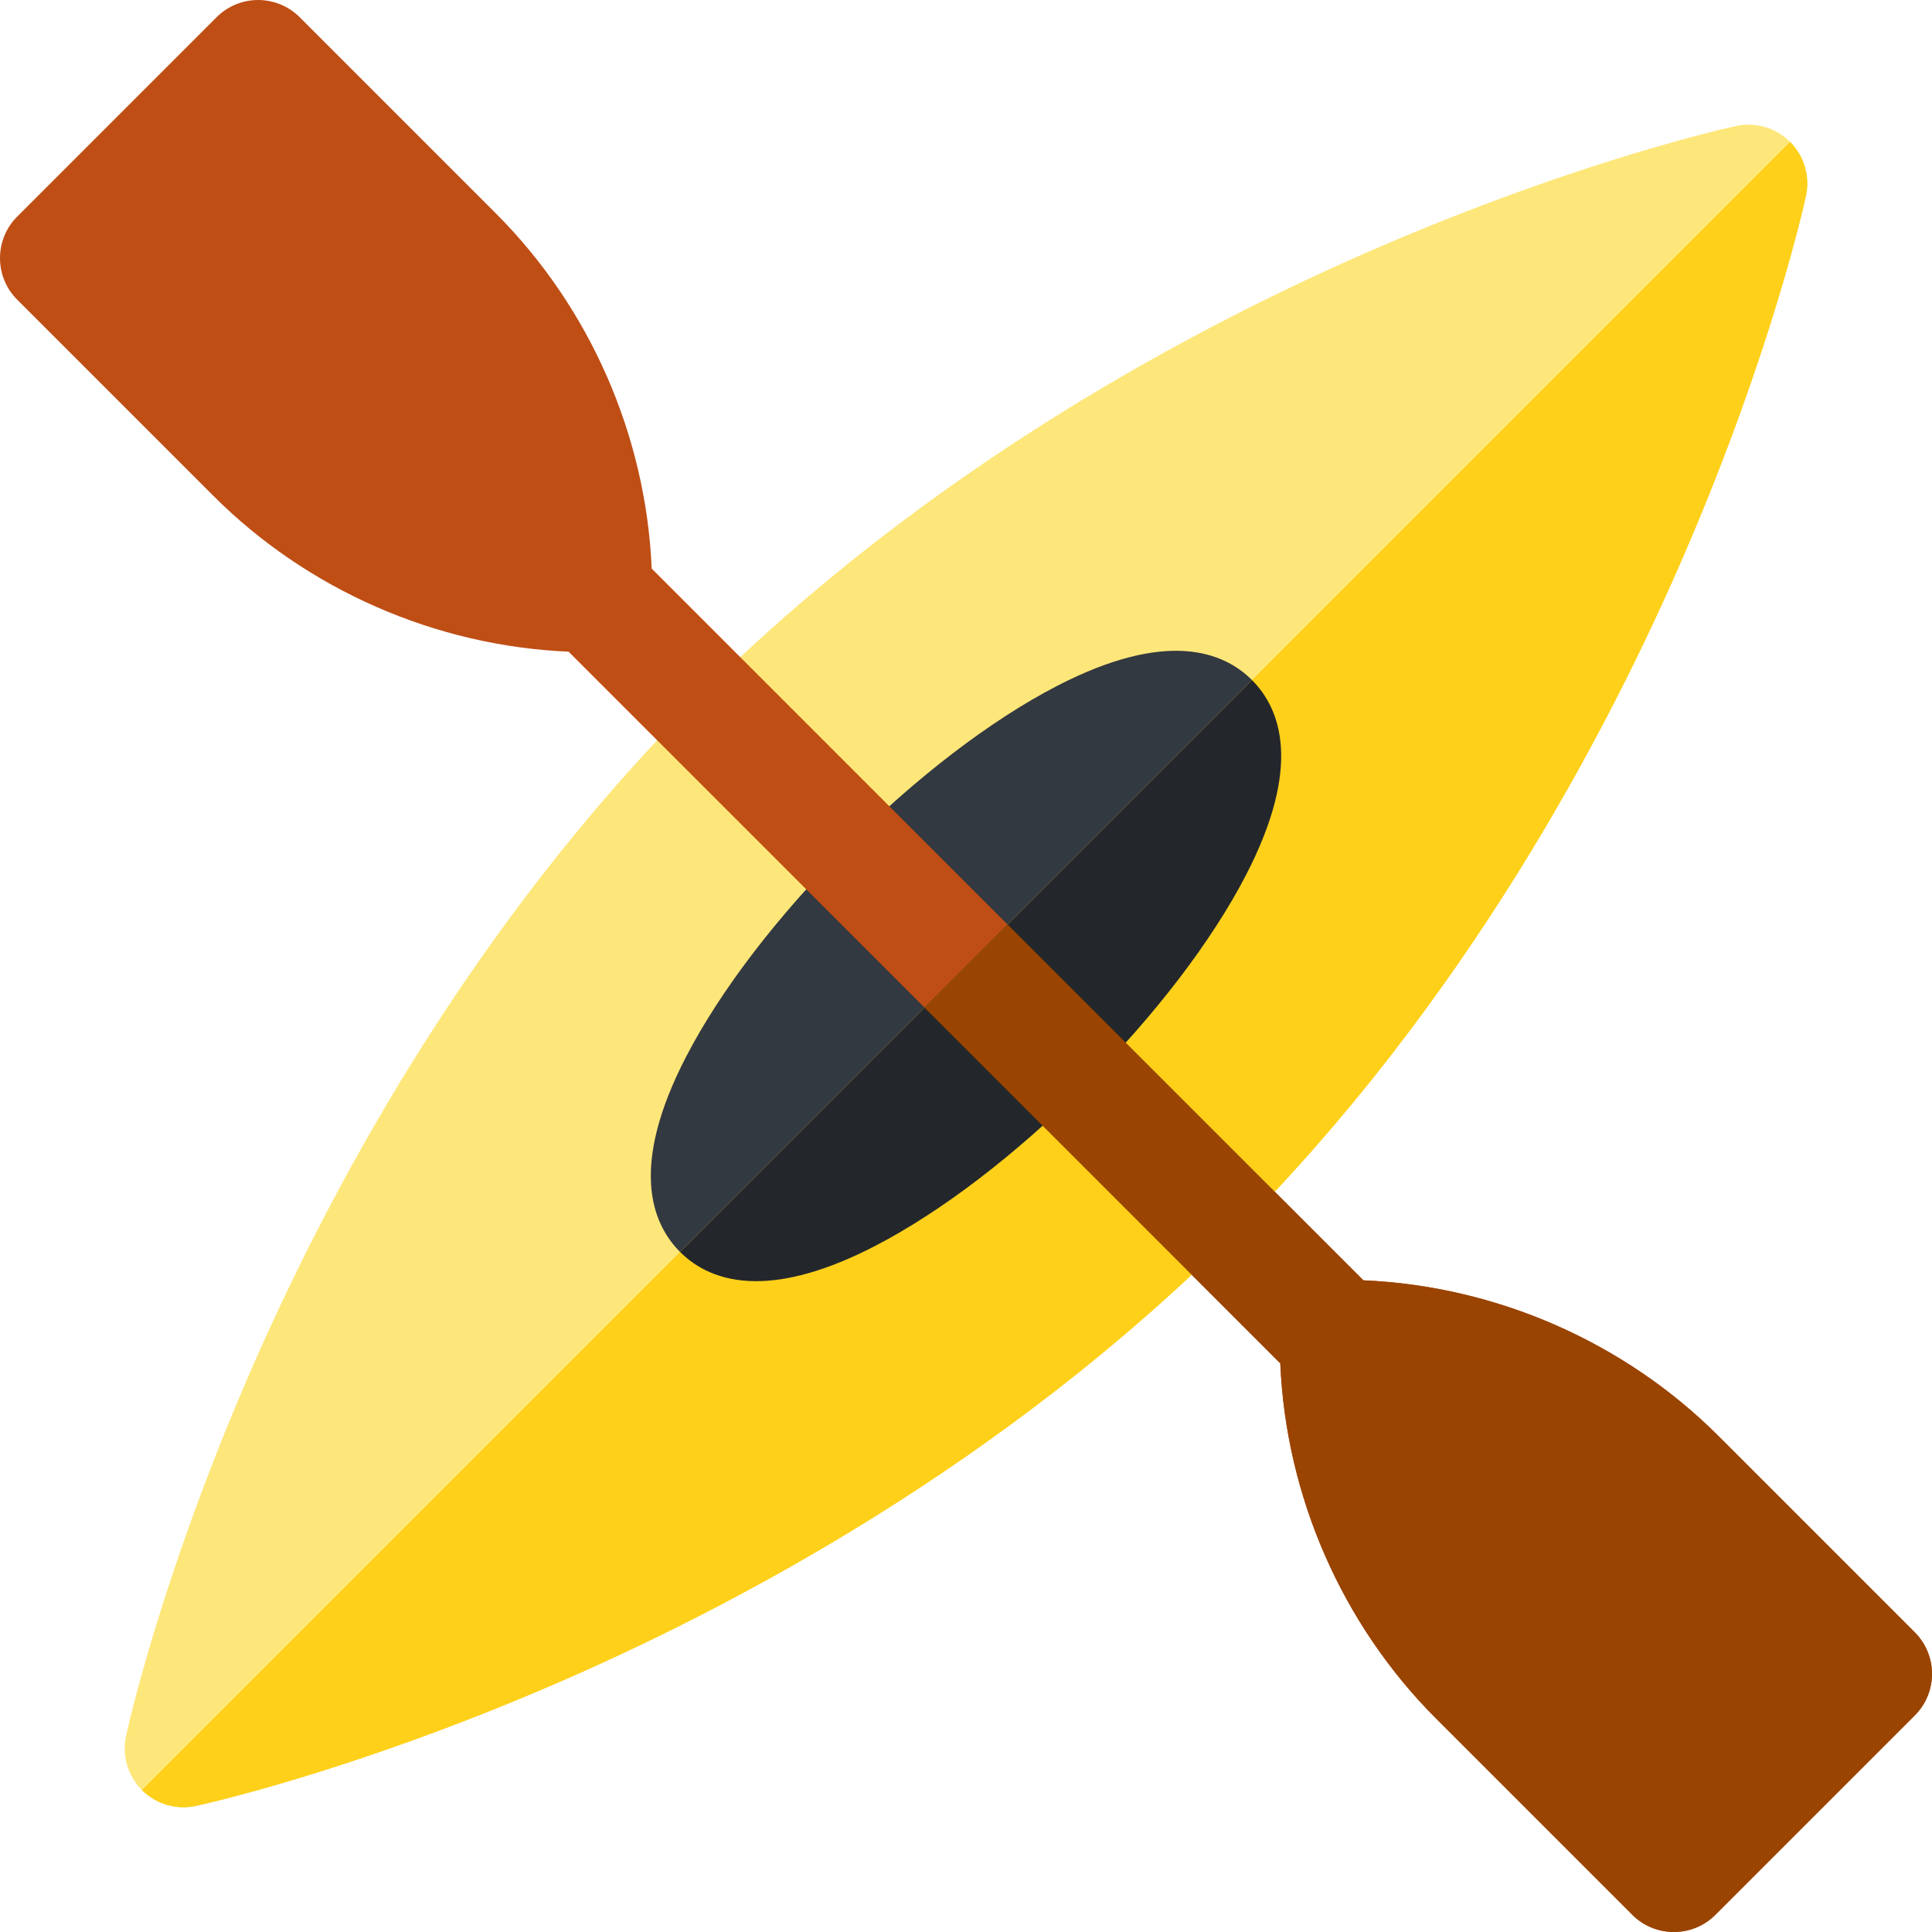 <?xml version="1.0" encoding="iso-8859-1"?>
<!-- Generator: Adobe Illustrator 19.0.0, SVG Export Plug-In . SVG Version: 6.00 Build 0)  -->
<svg version="1.1" id="Capa_1" xmlns="http://www.w3.org/2000/svg" xmlns:xlink="http://www.w3.org/1999/xlink" x="0px" y="0px"
	 viewBox="0 0 512.002 512.002" style="enable-background:new 0 0 512.002 512.002;" xml:space="preserve">
<path style="fill:#FEE77A;" d="M48.619,478.947c-4.086,0-8.06-1.61-11.012-4.561c-3.737-3.737-5.324-9.115-4.213-14.283
	c0.348-1.62,8.793-40.302,31.655-93.605c21.094-49.182,59.027-120.597,119.943-181.512
	c60.915-60.916,132.329-98.847,181.511-119.942c53.304-22.862,91.985-31.306,93.605-31.655c5.169-1.112,10.546,0.475,14.283,4.213
	c3.737,3.737,5.324,9.115,4.213,14.283c-0.348,1.62-8.793,40.302-31.654,93.605c-21.094,49.182-59.027,120.597-119.943,181.512l0,0
	c-60.915,60.916-132.329,98.847-181.512,119.943C92.192,469.807,53.511,478.252,51.89,478.6
	C50.804,478.833,49.707,478.947,48.619,478.947z"/>
<path style="fill:#333940;" d="M200.379,339.523c-9.657,0-16.029-3.621-20.157-7.75c-7.566-7.565-13.433-22.677,1.586-51.702
	c9.058-17.508,24.182-37.283,42.584-55.685c18.402-18.403,38.178-33.526,55.685-42.584c29.024-15.018,44.137-9.152,51.702-1.586
	c7.566,7.565,13.432,22.677-1.586,51.702c-9.058,17.508-24.182,37.283-42.584,55.685c-18.402,18.403-38.178,33.526-55.685,42.584
	C218.736,337.01,208.42,339.523,200.379,339.523z"/>
<path style="fill:#BF4E15;" d="M507.438,432.583l-51.995-51.995c-24.96-24.96-58.946-39.791-94.125-41.29L172.708,150.687
	c-1.498-35.18-16.336-69.171-41.295-94.13L79.417,4.562C76.496,1.641,72.535,0,68.406,0c-4.13,0-8.091,1.641-11.012,4.561
	L4.561,57.396c-6.081,6.081-6.081,15.941,0,22.022l51.995,51.995c24.959,24.96,58.946,39.79,94.125,41.29l188.612,188.612
	c1.498,35.179,16.336,69.171,41.295,94.13l51.995,51.995c3.041,3.041,7.026,4.561,11.012,4.561s7.971-1.52,11.012-4.561
	l52.835-52.835c2.92-2.92,4.561-6.882,4.561-11.012C511.999,439.464,510.359,435.504,507.438,432.583z"/>
<path style="fill:#FED019;" d="M478.605,51.886c1.11-5.165-0.475-10.541-4.208-14.278L37.613,474.39
	c2.951,2.949,6.922,4.557,11.006,4.557c1.088,0,2.185-0.115,3.272-0.348c1.62-0.348,40.302-8.793,93.605-31.654
	c49.183-21.094,120.597-59.027,181.512-119.943s98.847-132.33,119.943-181.512C469.812,92.187,478.257,53.507,478.605,51.886z"/>
<path style="fill:#23272B;" d="M331.783,180.221L180.226,331.778c4.128,4.127,10.501,7.746,20.152,7.746
	c8.04,0,18.357-2.513,31.544-9.336c17.508-9.058,37.283-24.182,55.685-42.584c18.403-18.402,33.526-38.178,42.584-55.685
	C345.207,202.899,339.347,187.788,331.783,180.221z"/>
<path style="fill:#994400;" d="M507.438,432.583l-51.995-51.995c-24.96-24.96-58.946-39.791-94.125-41.29l-94.306-94.306
	l-22.022,22.022l94.301,94.301c1.498,35.179,16.336,69.171,41.295,94.13l51.995,51.995c3.04,3.041,7.026,4.561,11.012,4.561
	s7.971-1.52,11.012-4.561l52.835-52.835c2.92-2.92,4.561-6.882,4.561-11.012C511.999,439.464,510.359,435.504,507.438,432.583z"/>
<g>
</g>
<g>
</g>
<g>
</g>
<g>
</g>
<g>
</g>
<g>
</g>
<g>
</g>
<g>
</g>
<g>
</g>
<g>
</g>
<g>
</g>
<g>
</g>
<g>
</g>
<g>
</g>
<g>
</g>
</svg>
